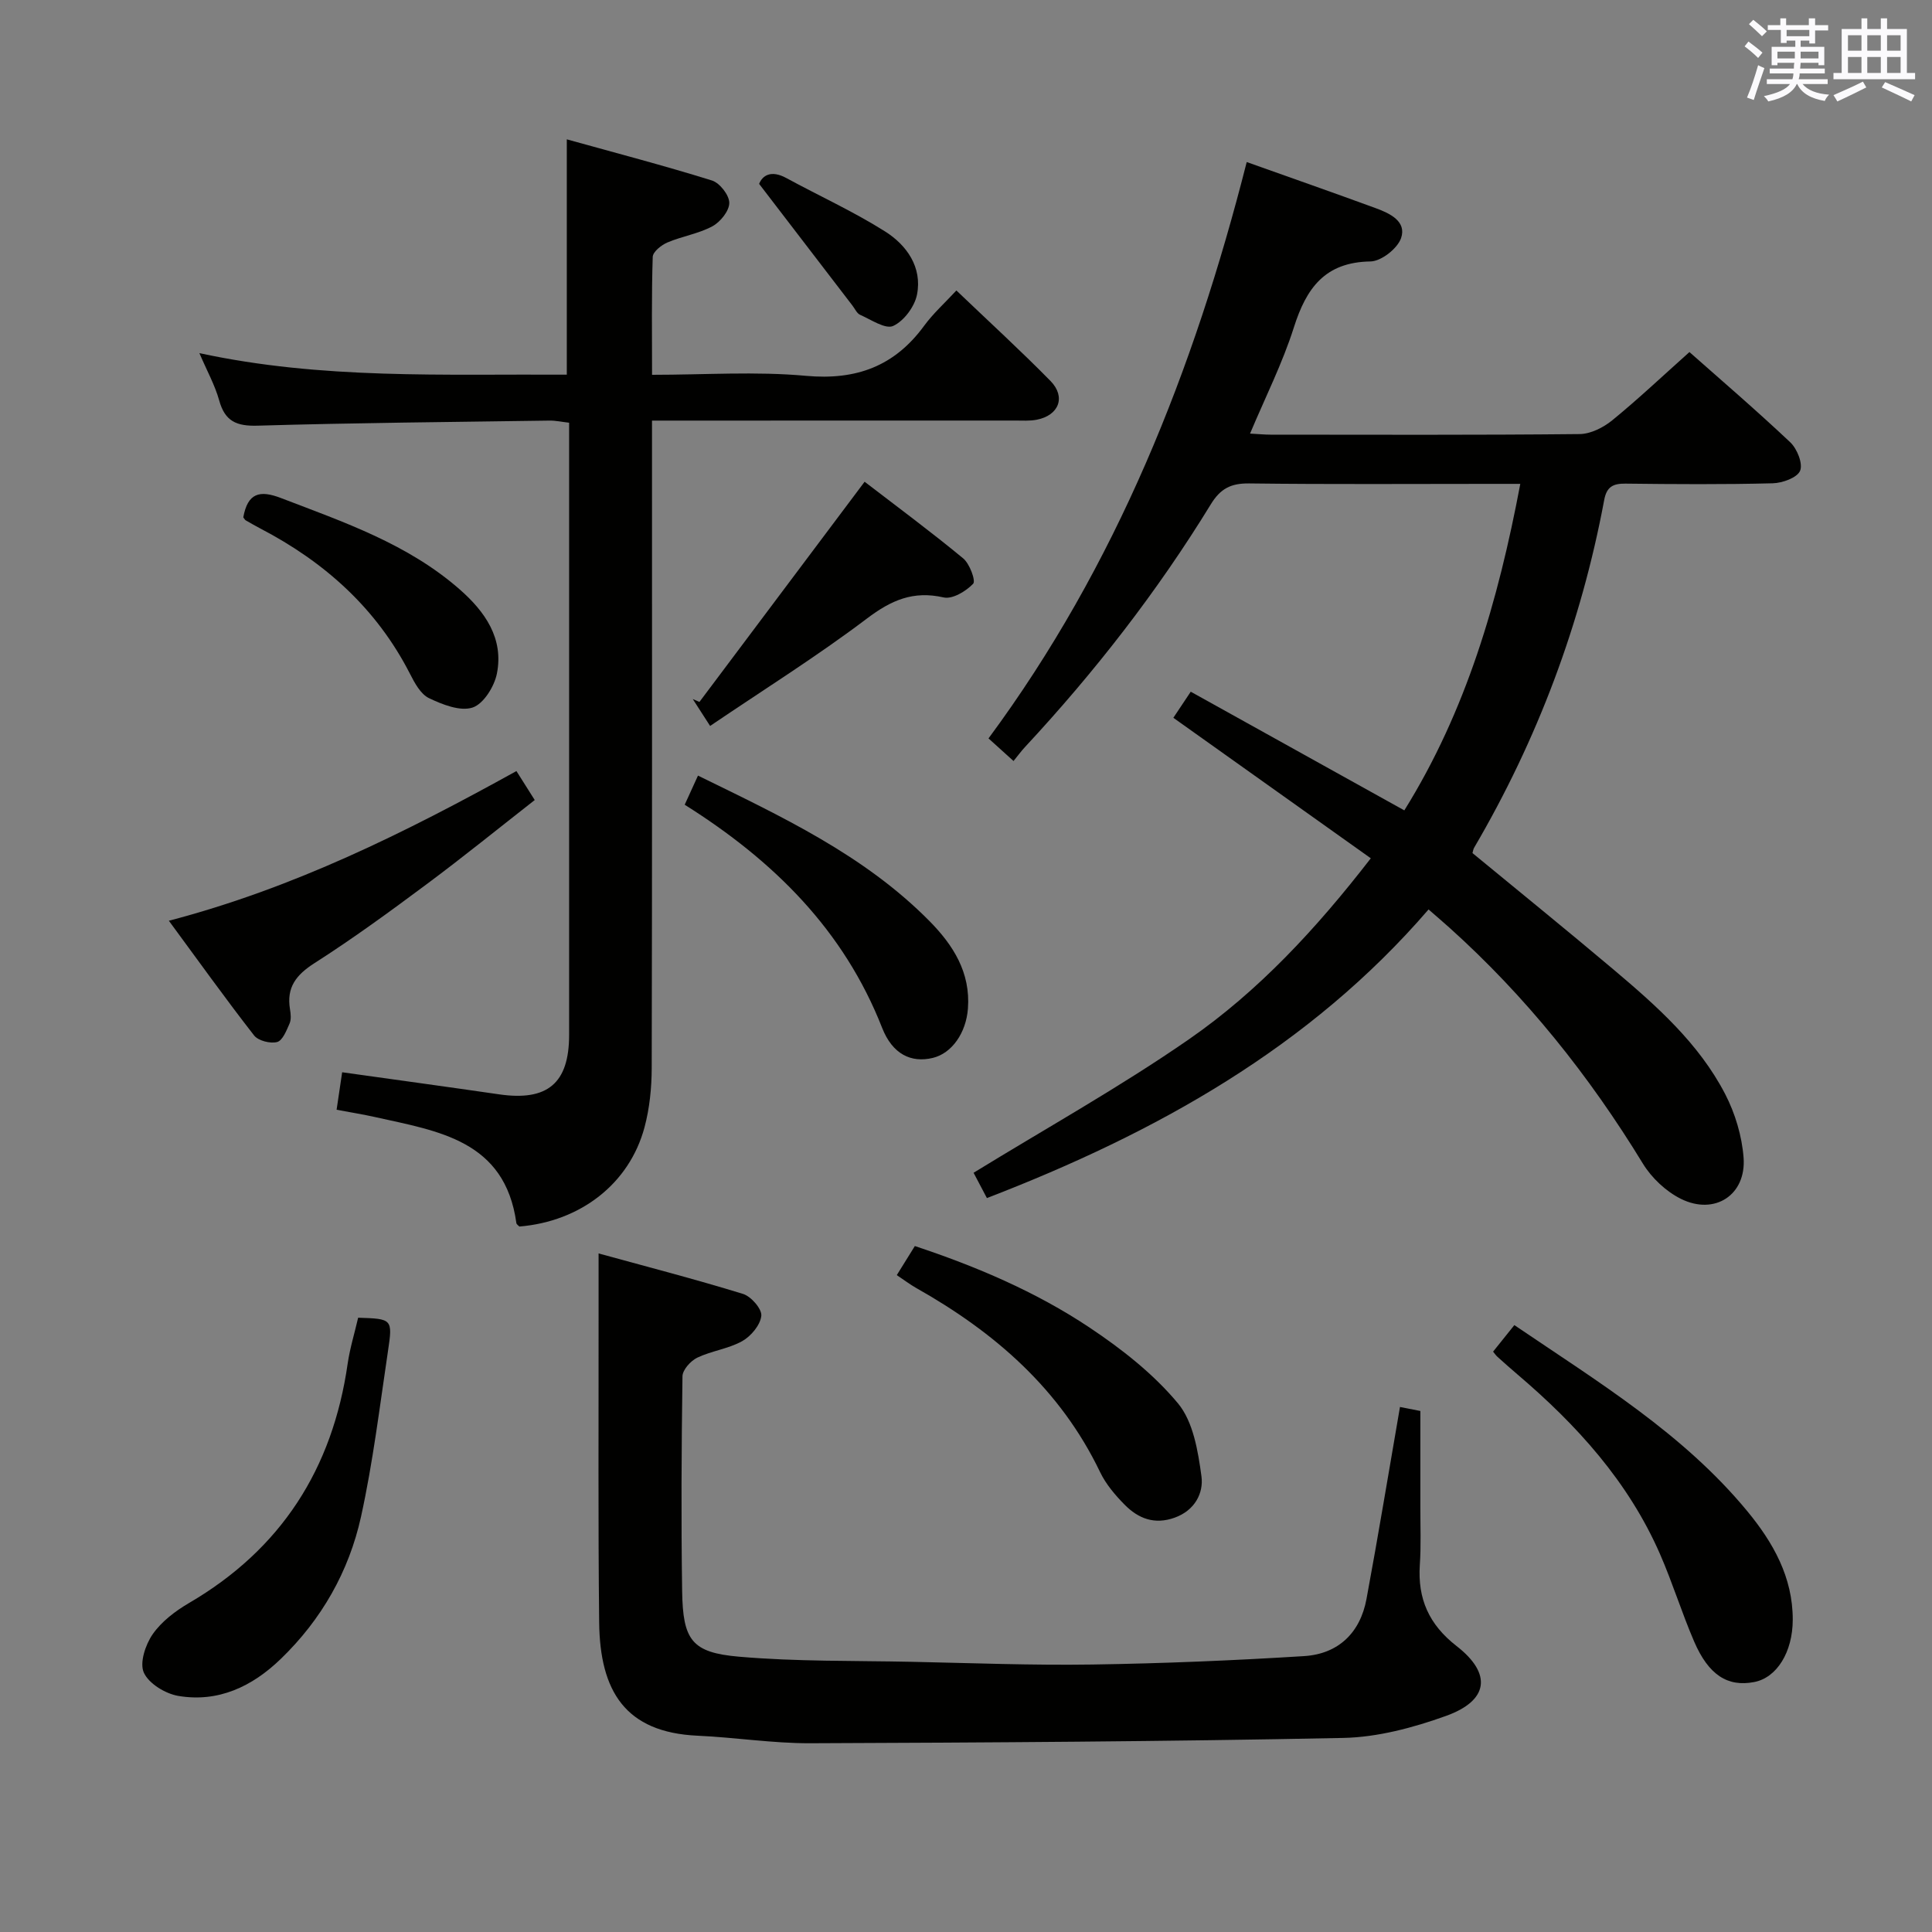 <svg enable-background="new 0 0 400 400" viewBox="0 0 400 400" xmlns="http://www.w3.org/2000/svg"><rect x="0" y="0" width="400" height="400" fill="#808080" stroke="none"/><g fill="#010100"><path d="m242.93 148.61c1.11-1.67 2.19-3.29 3.6-5.4 14.63 8.13 29.11 16.17 44.22 24.57 12.79-20.55 19.41-43.22 24.01-67.6-2.17 0-3.9 0-5.64 0-16.83 0-33.66.12-50.48-.09-3.79-.05-5.96 1.06-7.96 4.33-11.07 18.07-24.04 34.73-38.47 50.25-.79.85-1.47 1.79-2.37 2.89-1.87-1.69-3.31-2.99-5.18-4.68 26.47-35.8 42.53-76.29 53.46-119.33 9.32 3.32 18.08 6.38 26.79 9.58 2.86 1.05 6.35 2.71 5.17 6.16-.74 2.16-4.1 4.8-6.33 4.84-9.45.14-13.29 5.53-15.87 13.66-2.34 7.37-5.87 14.37-9.07 21.98 1.72.09 2.98.22 4.24.22 21.33.01 42.65.1 63.98-.12 2.3-.02 4.95-1.36 6.79-2.87 5.4-4.41 10.48-9.22 15.96-14.11 6.29 5.57 13.75 11.96 20.88 18.69 1.41 1.33 2.65 4.42 2.03 5.89-.61 1.44-3.66 2.54-5.67 2.59-10.16.26-20.33.19-30.49.07-2.59-.03-3.9.67-4.4 3.4-4.78 25.56-13.79 49.56-26.94 72-.16.28-.2.62-.33 1.09 9.69 7.98 19.49 15.92 29.13 24.05 8.92 7.53 17.73 15.31 23.19 25.85 2.07 4 3.47 8.69 3.81 13.16.58 7.73-5.99 12.01-12.99 8.52-3.09-1.54-6.05-4.33-7.86-7.29-11.09-18.18-24.22-34.62-40.07-48.86-1.23-1.1-2.48-2.17-4.3-3.76-24.65 28.58-56.36 46.23-91.44 59.76-.93-1.76-1.96-3.72-2.76-5.24 15.09-9.27 30.32-17.75 44.58-27.63 14.4-9.98 26.33-22.84 37.66-37.48-13.7-9.76-27.19-19.35-40.88-29.09z"/><path d="m70.84 222c11.46 1.61 21.97 3.04 32.48 4.57 10.03 1.46 14.51-2.28 14.51-12.3 0-40.49 0-80.98 0-121.47 0-1.65 0-3.29 0-5.28-1.56-.18-2.82-.46-4.08-.44-20.14.29-40.29.46-60.42 1.05-4.37.13-6.76-.91-7.95-5.23-.88-3.16-2.53-6.12-4.1-9.79 25.41 5.5 50.6 4.31 76.07 4.46 0-16.12 0-31.81 0-48.72 10.17 2.83 20.18 5.44 30.05 8.52 1.61.5 3.59 3.03 3.59 4.63.01 1.65-1.84 3.95-3.48 4.84-2.87 1.55-6.29 2.07-9.33 3.36-1.26.54-3.01 1.93-3.04 2.99-.26 7.95-.14 15.9-.14 24.41 10.94 0 21.47-.74 31.84.21 10.44.95 18.36-1.98 24.5-10.37 1.85-2.53 4.23-4.67 6.67-7.3 6.85 6.55 13.33 12.47 19.47 18.72 3.26 3.32 1.76 7.15-2.84 8.04-1.45.28-2.99.17-4.49.17-22.99.01-45.99.01-68.98.01-1.81 0-3.63 0-6.18 0v6.04c0 42.66.04 85.31-.06 127.97-.01 4.11-.43 8.35-1.49 12.3-3.12 11.68-13.26 19.51-25.91 20.55-.22-.23-.58-.45-.62-.71-2.37-17.19-16.24-19.04-29.28-21.96-2.42-.54-4.87-.93-7.94-1.51.38-2.59.75-5.07 1.15-7.76z"/><path d="m289.85 291.3c1.05.21 2.49.49 4.22.83 0 6.65.01 13.26 0 19.87-.01 4 .16 8.01-.11 11.99-.47 7.03 1.89 12.36 7.61 16.81 7.39 5.74 6.64 11.3-2.21 14.47-6.78 2.43-14.11 4.4-21.24 4.55-36.77.75-73.55.96-110.34 1.1-7.78.03-15.56-1.21-23.35-1.56-14.99-.68-20.22-9.22-20.38-23.47-.23-20.81-.1-41.63-.12-62.45 0-4.28 0-8.57 0-13.93 9.74 2.68 19.89 5.3 29.9 8.38 1.67.51 3.95 3.13 3.79 4.54-.2 1.91-2.14 4.22-3.96 5.24-2.84 1.59-6.33 2-9.3 3.42-1.37.66-3.04 2.52-3.06 3.85-.21 14.82-.29 29.64-.07 44.46.15 10.17 1.97 12.75 11.77 13.6 11.87 1.03 23.85.81 35.78 1.06 12.47.26 24.94.75 37.4.56 14.61-.22 29.22-.83 43.81-1.74 7.08-.44 11.63-4.81 12.93-11.84 2.45-13.19 4.62-26.42 6.93-39.74z"/><path d="m309.13 279.84c1.6-1.99 2.93-3.65 4.4-5.49 17.41 11.81 34.96 22.46 48.2 38.49 5.37 6.5 9.46 13.69 9.44 22.53-.02 6.68-3.29 11.98-7.99 12.88-5.48 1.05-9.43-1.43-12.43-8.4-2.56-5.94-4.47-12.16-7.06-18.09-6.55-14.99-17.24-26.76-29.54-37.22-1.39-1.19-2.76-2.4-4.12-3.63-.35-.32-.63-.74-.9-1.07z"/><path d="m74.15 272.82c7.04.22 7.18.24 6.18 6.88-1.71 11.46-3.1 23-5.58 34.29-2.5 11.36-8.19 21.35-16.66 29.51-5.89 5.68-12.91 9.02-21.18 7.62-2.68-.46-6.1-2.54-7.13-4.82-.92-2.02.33-5.79 1.83-7.95 1.82-2.62 4.66-4.78 7.47-6.43 19.14-11.16 29.78-27.83 32.9-49.59.47-3.22 1.45-6.38 2.17-9.51z"/><path d="m106.92 159.64c1.26 2 2.31 3.65 3.79 6-7.52 5.88-14.83 11.81-22.37 17.42-7.59 5.65-15.25 11.25-23.22 16.34-3.82 2.44-5.83 5.03-5.08 9.55.16.97.28 2.12-.09 2.96-.63 1.44-1.44 3.53-2.58 3.83-1.41.37-3.91-.26-4.77-1.37-5.9-7.57-11.49-15.39-17.64-23.74 25.8-6.75 48.86-18.2 71.96-30.99z"/><path d="m185.67 264c1.36-2.19 2.41-3.88 3.74-6.02 12.65 4.2 24.98 9.42 36.13 16.85 6.68 4.45 13.24 9.59 18.33 15.7 3.18 3.81 4.17 9.9 4.88 15.14.46 3.45-1.37 7.04-5.53 8.54-4.2 1.52-7.56.18-10.39-2.69-1.96-1.99-3.87-4.24-5.06-6.72-8.25-17.2-21.83-28.98-38.09-38.14-1.27-.72-2.44-1.62-4.01-2.66z"/><path d="m141.76 166.61c.98-2.14 1.79-3.92 2.75-6.03 17.21 8.43 34.38 16.4 47.94 30.13 4.89 4.96 8.51 10.62 7.95 18.1-.38 5.02-3.3 9.26-7.28 10.22-4.48 1.08-8.34-.77-10.48-6.21-7.93-20.22-22.4-34.59-40.88-46.21z"/><path d="m179.01 99.74c6.57 5.05 13.64 10.28 20.4 15.86 1.35 1.11 2.65 4.66 2.07 5.26-1.49 1.56-4.3 3.25-6.12 2.83-6.3-1.43-10.84.57-15.87 4.37-10.3 7.79-21.28 14.66-32.47 22.24-1.55-2.41-2.57-3.99-3.59-5.57.46.2.92.4 1.38.6 11.32-15.08 22.63-30.17 34.2-45.59z"/><path d="m50.37 107.11c.91-5.03 3.37-5.7 7.79-4 13.05 5 26.32 9.52 37.06 18.96 5.2 4.57 9.1 10.11 7.66 17.38-.53 2.69-2.78 6.3-5.04 7.04-2.57.84-6.25-.62-9.03-1.95-1.72-.83-2.96-3.13-3.92-5.02-6.93-13.56-17.65-23.14-30.97-30.09-1.03-.54-2.04-1.12-3.05-1.7-.15-.08-.22-.26-.5-.62z"/><path d="m157.17 38.07c.66-1.69 2.42-2.95 5.61-1.22 6.82 3.71 13.93 6.94 20.48 11.08 4.46 2.82 7.7 7.39 6.6 13.04-.48 2.49-2.7 5.48-4.93 6.51-1.61.74-4.58-1.3-6.85-2.3-.67-.29-1.07-1.24-1.58-1.9-6.21-8.08-12.41-16.18-19.33-25.21z"/></g><path d="m361.2 9.6.8-1c.9.7 1.9 1.4 2.9 2.3l-.9 1.1c-1-1-2-1.8-2.8-2.4zm.5 10.6c.9-2.1 1.6-4.3 2.3-6.7.4.2.8.4 1.3.6-.7 2.1-1.5 4.3-2.2 6.6zm.4-15.2.9-.9c1 .8 2 1.6 2.8 2.4l-1 1c-.9-.9-1.8-1.7-2.7-2.5zm12.5-1.2h1.2v1.4h2.7v1.1h-2.7v2.7h-1.2v-.6h-1.8v1.3h4.9v3.8h-1.2v-.5h-3.7c0 .4-.1.9-.1 1.2h5.1v1h-5.2c0 .5-.1.9-.2 1.2h6v1h-5.2c1.1 1.3 2.9 2 5.5 2.2-.4.4-.7.8-.9 1.3-2.9-.5-4.8-1.6-5.7-3.5h-.1c-.8 1.7-2.7 2.9-5.9 3.6-.2-.4-.6-.8-.9-1.1 2.8-.6 4.6-1.4 5.4-2.5h-4.8v-1h5.3c.1-.3.2-.7.2-1.2h-4.9v-1h5c0-.4 0-.8.1-1.2h-3.5v.5h-1.2v-3.8h4.9v-1.3h-1.8v.5h-1.2v-2.7h-2.7v-1h2.6v-1.4h1.2v1.4h4.7v-1.4zm-6.6 8.3h3.6c0-.4 0-.9 0-1.4h-3.6zm1.9-4.6h4.7v-1.3h-4.7zm6.6 3.2h-3.7v1.4h3.7z" fill="#fbfafc"/><path d="m385.3 3.8h1.3v2.2h2.8v-2.2h1.3v2.2h4.1v9.1h1.7v1.3h-16.9v-1.3h1.7v-9.1h4.1v-2.2zm.4 13.1.7 1.2c-1.8.9-3.8 1.9-6 2.9-.2-.4-.5-.8-.8-1.3 2.3-1 4.3-1.9 6.1-2.8zm-3.1-6.4h2.8v-3.2h-2.8zm0 4.6h2.8v-3.3h-2.8zm4-4.6h2.8v-3.2h-2.8zm0 4.6h2.8v-3.3h-2.8zm3.7 1.9c2.1.9 4.1 1.8 6.1 2.7l-.7 1.3c-2.2-1.1-4.2-2-6.1-2.9zm3.2-9.7h-2.8v3.2h2.8zm-2.8 7.8h2.8v-3.3h-2.8z" fill="#fbfafc"/></svg>